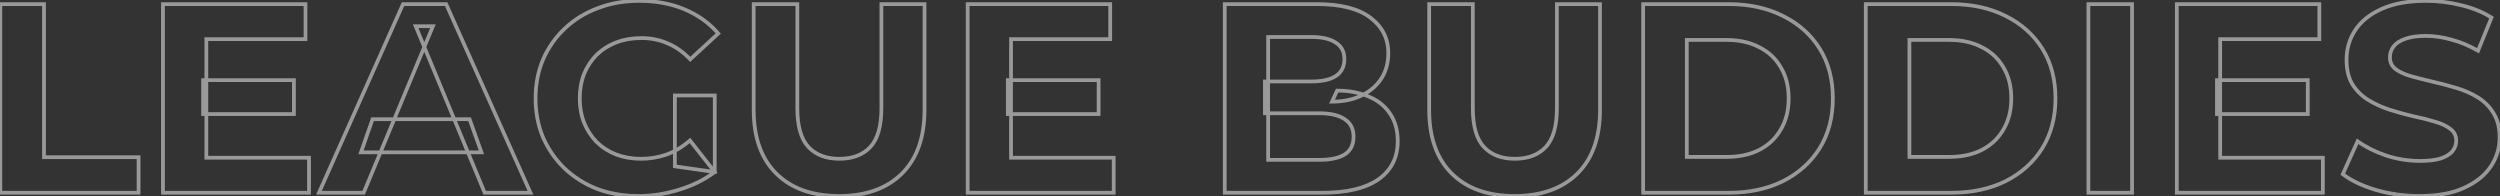 <svg width="1336" height="105" viewBox="0 0 1336 105" fill="none" xmlns="http://www.w3.org/2000/svg">
<rect x="0" y="0" width="1336" height="105" fill="#333333" stroke="none"/>
<path opacity="0.5" d="M0.179 103H-0.821V104H0.179V103ZM0.179 2.2V1.2H-0.821V2.2H0.179ZM23.507 2.2H24.507V1.2H23.507V2.2ZM23.507 83.992H22.507V84.992H23.507V83.992ZM74.051 83.992H75.051V82.992H74.051V83.992ZM74.051 103V104H75.051V103H74.051ZM1.179 103V2.2H-0.821V103H1.179ZM0.179 3.2H23.507V1.2H0.179V3.2ZM22.507 2.2V83.992H24.507V2.2H22.507ZM23.507 84.992H74.051V82.992H23.507V84.992ZM73.051 83.992V103H75.051V83.992H73.051ZM74.051 102H0.179V104H74.051V102ZM108.541 42.808V41.808H107.541V42.808H108.541ZM157.069 42.808H158.069V41.808H157.069V42.808ZM157.069 60.952V61.952H158.069V60.952H157.069ZM108.541 60.952H107.541V61.952H108.541V60.952ZM110.269 84.28H109.269V85.28H110.269V84.28ZM165.133 84.28H166.133V83.28H165.133V84.28ZM165.133 103V104H166.133V103H165.133ZM87.085 103H86.085V104H87.085V103ZM87.085 2.2V1.2H86.085V2.2H87.085ZM163.261 2.2H164.261V1.2H163.261V2.2ZM163.261 20.92V21.92H164.261V20.92H163.261ZM110.269 20.92V19.92H109.269V20.92H110.269ZM108.541 43.808H157.069V41.808H108.541V43.808ZM156.069 42.808V60.952H158.069V42.808H156.069ZM157.069 59.952H108.541V61.952H157.069V59.952ZM109.541 60.952V42.808H107.541V60.952H109.541ZM110.269 85.28H165.133V83.28H110.269V85.28ZM164.133 84.28V103H166.133V84.28H164.133ZM165.133 102H87.085V104H165.133V102ZM88.085 103V2.2H86.085V103H88.085ZM87.085 3.2H163.261V1.2H87.085V3.2ZM162.261 2.2V20.92H164.261V2.2H162.261ZM163.261 19.92H110.269V21.92H163.261V19.92ZM109.269 20.92V84.28H111.269V20.92H109.269ZM170.446 103L169.533 102.593L168.906 104H170.446V103ZM215.374 2.2V1.2H214.725L214.461 1.793L215.374 2.2ZM238.414 2.2L239.327 1.792L239.062 1.2H238.414V2.2ZM283.486 103V104H285.029L284.399 102.592L283.486 103ZM259.006 103L258.082 103.383L258.338 104H259.006V103ZM222.142 14.008V13.008H220.646L221.218 14.391L222.142 14.008ZM231.358 14.008L232.282 14.392L232.857 13.008H231.358V14.008ZM194.35 103V104H195.017L195.274 103.384L194.35 103ZM192.91 81.4L191.966 81.07L191.501 82.4H192.91V81.4ZM199.102 63.688V62.688H198.392L198.158 63.358L199.102 63.688ZM250.942 63.688L251.884 63.351L251.647 62.688H250.942V63.688ZM257.278 81.4V82.4H258.698L258.22 81.063L257.278 81.4ZM171.36 103.407L216.288 2.607L214.461 1.793L169.533 102.593L171.36 103.407ZM215.374 3.2H238.414V1.2H215.374V3.2ZM237.501 2.608L282.573 103.408L284.399 102.592L239.327 1.792L237.501 2.608ZM283.486 102H259.006V104H283.486V102ZM259.93 102.617L223.066 13.625L221.218 14.391L258.082 103.383L259.93 102.617ZM222.142 15.008H231.358V13.008H222.142V15.008ZM230.435 13.624L193.427 102.616L195.274 103.384L232.282 14.392L230.435 13.624ZM194.35 102H170.446V104H194.35V102ZM193.854 81.73L200.046 64.018L198.158 63.358L191.966 81.07L193.854 81.73ZM199.102 64.688H250.942V62.688H199.102V64.688ZM250.001 64.025L256.337 81.737L258.22 81.063L251.884 63.351L250.001 64.025ZM257.278 80.4H192.91V82.4H257.278V80.4ZM319.178 100.984L318.814 101.915L318.822 101.918L318.83 101.921L319.178 100.984ZM301.754 90.04L301.061 90.761L301.068 90.768L301.754 90.04ZM290.234 73.48L289.313 73.871L289.318 73.882L290.234 73.48ZM290.234 31.72L289.318 31.318L289.313 31.329L290.234 31.72ZM301.898 15.16L302.584 15.888L301.898 15.16ZM319.466 4.36L319.814 5.297L319.826 5.293L319.466 4.36ZM365.69 4.936L365.304 5.858L365.308 5.86L365.69 4.936ZM383.834 17.896L384.512 18.631L385.223 17.974L384.59 17.242L383.834 17.896ZM368.858 31.72L368.133 32.409L368.812 33.123L369.536 32.455L368.858 31.72ZM356.906 23.224L356.5 24.138L356.508 24.142L356.517 24.145L356.906 23.224ZM318.89 29.272L318.195 28.553L318.189 28.559L318.183 28.565L318.89 29.272ZM312.122 39.496L311.198 39.113L311.194 39.123L311.19 39.133L312.122 39.496ZM312.122 65.56L311.19 65.924L311.194 65.933L311.198 65.943L312.122 65.56ZM318.89 75.928L318.171 76.623L318.183 76.635L318.195 76.647L318.89 75.928ZM329.258 82.552L328.894 83.484L328.902 83.487L329.258 82.552ZM355.898 82.696L356.214 83.645L356.226 83.641L355.898 82.696ZM368.714 75.064L369.5 74.446L368.854 73.624L368.062 74.306L368.714 75.064ZM381.962 91.912L382.564 92.71L383.379 92.096L382.748 91.294L381.962 91.912ZM362.81 101.416L362.52 100.459L362.517 100.46L362.81 101.416ZM360.65 88.888H359.65V89.756L360.509 89.878L360.65 88.888ZM360.65 51.016V50.016H359.65V51.016H360.65ZM381.962 51.016H382.962V50.016H381.962V51.016ZM381.962 91.912L381.821 92.902L382.962 93.064V91.912H381.962ZM341.21 103.728C333.348 103.728 326.123 102.497 319.526 100.047L318.83 101.921C325.673 104.463 333.136 105.728 341.21 105.728V103.728ZM319.542 100.053C313.033 97.506 307.335 93.925 302.44 89.312L301.068 90.768C306.157 95.563 312.075 99.278 318.814 101.915L319.542 100.053ZM302.447 89.319C297.647 84.707 293.882 79.296 291.149 73.078L289.318 73.882C292.154 80.336 296.069 85.965 301.061 90.761L302.447 89.319ZM291.155 73.089C288.524 66.889 287.202 60.063 287.202 52.6H285.202C285.202 60.304 286.568 67.399 289.313 73.871L291.155 73.089ZM287.202 52.6C287.202 45.136 288.524 38.311 291.155 32.111L289.313 31.329C286.568 37.801 285.202 44.895 285.202 52.6H287.202ZM291.149 32.122C293.88 25.908 297.69 20.499 302.584 15.888L301.212 14.432C296.122 19.229 292.156 24.86 289.318 31.318L291.149 32.122ZM302.584 15.888C307.474 11.28 313.214 7.749 319.814 5.297L319.118 3.423C312.278 5.963 306.306 9.632 301.212 14.432L302.584 15.888ZM319.826 5.293C326.418 2.75 333.686 1.472 341.642 1.472V-0.528C333.47 -0.528 325.954 0.786 319.106 3.427L319.826 5.293ZM341.642 1.472C350.458 1.472 358.34 2.941 365.304 5.858L366.076 4.014C358.832 0.979 350.682 -0.528 341.642 -0.528V1.472ZM365.308 5.86C372.37 8.779 378.288 13.009 383.077 18.55L384.59 17.242C379.588 11.455 373.41 7.045 366.072 4.012L365.308 5.86ZM383.156 17.161L368.18 30.985L369.536 32.455L384.512 18.631L383.156 17.161ZM369.583 31.031C365.852 27.104 361.757 24.187 357.295 22.303L356.517 24.145C360.695 25.909 364.567 28.656 368.133 32.409L369.583 31.031ZM357.312 22.31C352.855 20.329 348.011 19.344 342.794 19.344V21.344C347.753 21.344 352.317 22.279 356.5 24.138L357.312 22.31ZM342.794 19.344C337.793 19.344 333.206 20.129 329.046 21.713L329.758 23.582C333.662 22.095 338.003 21.344 342.794 21.344V19.344ZM329.046 21.713C324.893 23.296 321.272 25.575 318.195 28.553L319.585 29.991C322.46 27.209 325.847 25.072 329.758 23.582L329.046 21.713ZM318.183 28.565C315.206 31.542 312.878 35.062 311.198 39.113L313.046 39.879C314.63 36.059 316.814 32.762 319.597 29.979L318.183 28.565ZM311.19 39.133C309.603 43.199 308.818 47.692 308.818 52.6H310.818C310.818 47.908 311.568 43.665 313.054 39.859L311.19 39.133ZM308.818 52.6C308.818 57.414 309.604 61.859 311.19 65.924L313.054 65.197C311.568 61.389 310.818 57.194 310.818 52.6H308.818ZM311.198 65.943C312.877 69.992 315.201 73.555 318.171 76.623L319.609 75.233C316.818 72.35 314.631 69 313.046 65.177L311.198 65.943ZM318.195 76.647C321.268 79.621 324.837 81.9 328.894 83.484L329.621 81.62C325.807 80.132 322.464 77.995 319.585 75.209L318.195 76.647ZM328.902 83.487C333.06 85.07 337.598 85.856 342.506 85.856V83.856C337.814 83.856 333.52 83.106 329.614 81.618L328.902 83.487ZM342.506 85.856C347.22 85.856 351.791 85.119 356.214 83.645L355.582 81.747C351.365 83.153 347.008 83.856 342.506 83.856V85.856ZM356.226 83.641C360.779 82.057 365.158 79.443 369.366 75.822L368.062 74.306C364.013 77.789 359.849 80.263 355.569 81.751L356.226 83.641ZM367.928 75.682L381.176 92.53L382.748 91.294L369.5 74.446L367.928 75.682ZM381.36 91.114C375.992 95.163 369.716 98.281 362.52 100.459L363.1 102.373C370.496 100.135 376.988 96.917 382.564 92.71L381.36 91.114ZM362.517 100.46C355.407 102.64 348.306 103.728 341.21 103.728V105.728C348.514 105.728 355.813 104.608 363.103 102.372L362.517 100.46ZM361.65 88.888V51.016H359.65V88.888H361.65ZM360.65 52.016H381.962V50.016H360.65V52.016ZM380.962 51.016V91.912H382.962V51.016H380.962ZM382.102 90.922L360.79 87.898L360.509 89.878L381.821 92.902L382.102 90.922ZM414.864 92.776L415.567 92.065L414.864 92.776ZM402.768 2.2V1.2H401.768V2.2H402.768ZM426.096 2.2H427.096V1.2H426.096V2.2ZM432 78.52L431.268 79.202L432 78.52ZM465.12 78.52L465.851 79.202L465.851 79.202L465.12 78.52ZM471.024 2.2V1.2H470.024V2.2H471.024ZM494.064 2.2H495.064V1.2H494.064V2.2ZM481.968 92.776L482.671 93.487L481.968 92.776ZM448.416 103.728C434.302 103.728 423.397 99.802 415.567 92.065L414.161 93.487C422.458 101.686 433.921 105.728 448.416 105.728V103.728ZM415.567 92.065C407.746 84.337 403.768 73.249 403.768 58.648H401.768C401.768 73.615 405.854 85.279 414.161 93.487L415.567 92.065ZM403.768 58.648V2.2H401.768V58.648H403.768ZM402.768 3.2H426.096V1.2H402.768V3.2ZM425.096 2.2V57.784H427.096V2.2H425.096ZM425.096 57.784C425.096 67.48 427.076 74.703 431.268 79.202L432.731 77.838C429.051 73.889 427.096 67.288 427.096 57.784H425.096ZM431.268 79.202C435.435 83.674 441.247 85.856 448.56 85.856V83.856C441.664 83.856 436.436 81.814 432.731 77.838L431.268 79.202ZM448.56 85.856C455.872 85.856 461.684 83.674 465.851 79.202L464.388 77.838C460.683 81.814 455.455 83.856 448.56 83.856V85.856ZM465.851 79.202C470.043 74.703 472.024 67.48 472.024 57.784H470.024C470.024 67.288 468.068 73.889 464.388 77.838L465.851 79.202ZM472.024 57.784V2.2H470.024V57.784H472.024ZM471.024 3.2H494.064V1.2H471.024V3.2ZM493.064 2.2V58.648H495.064V2.2H493.064ZM493.064 58.648C493.064 73.249 489.086 84.337 481.265 92.065L482.671 93.487C490.978 85.279 495.064 73.615 495.064 58.648H493.064ZM481.265 92.065C473.434 99.802 462.529 103.728 448.416 103.728V105.728C462.91 105.728 474.374 101.686 482.671 93.487L481.265 92.065ZM538.572 42.808V41.808H537.572V42.808H538.572ZM587.1 42.808H588.1V41.808H587.1V42.808ZM587.1 60.952V61.952H588.1V60.952H587.1ZM538.572 60.952H537.572V61.952H538.572V60.952ZM540.3 84.28H539.3V85.28H540.3V84.28ZM595.164 84.28H596.164V83.28H595.164V84.28ZM595.164 103V104H596.164V103H595.164ZM517.116 103H516.116V104H517.116V103ZM517.116 2.2V1.2H516.116V2.2H517.116ZM593.292 2.2H594.292V1.2H593.292V2.2ZM593.292 20.92V21.92H594.292V20.92H593.292ZM540.3 20.92V19.92H539.3V20.92H540.3ZM538.572 43.808H587.1V41.808H538.572V43.808ZM586.1 42.808V60.952H588.1V42.808H586.1ZM587.1 59.952H538.572V61.952H587.1V59.952ZM539.572 60.952V42.808H537.572V60.952H539.572ZM540.3 85.28H595.164V83.28H540.3V85.28ZM594.164 84.28V103H596.164V84.28H594.164ZM595.164 102H517.116V104H595.164V102ZM518.116 103V2.2H516.116V103H518.116ZM517.116 3.2H593.292V1.2H517.116V3.2ZM592.292 2.2V20.92H594.292V2.2H592.292ZM593.292 19.92H540.3V21.92H593.292V19.92ZM539.3 20.92V84.28H541.3V20.92H539.3ZM654.507 103H653.507V104H654.507V103ZM654.507 2.2V1.2H653.507V2.2H654.507ZM732.267 9.4L731.663 10.197L731.669 10.201L732.267 9.4ZM738.027 42.232L738.856 42.791L738.862 42.782L738.027 42.232ZM727.371 51.16L727.795 52.066L727.371 51.16ZM711.819 54.328L710.911 53.907L710.253 55.328H711.819V54.328ZM714.555 48.424V47.424H713.916L713.647 48.004L714.555 48.424ZM731.403 51.592L731.007 52.51L731.014 52.514L731.022 52.517L731.403 51.592ZM742.779 60.664L741.947 61.219L741.951 61.225L741.956 61.232L742.779 60.664ZM736.731 95.8L737.307 96.618L737.314 96.612L736.731 95.8ZM677.691 85.432H676.691V86.432H677.691V85.432ZM718.587 82.552L719.117 83.4L719.124 83.396L718.587 82.552ZM718.587 63.688L718.02 64.512L718.035 64.522L718.05 64.532L718.587 63.688ZM675.963 60.52H674.963V61.52H675.963V60.52ZM675.963 43.528V42.528H674.963V43.528H675.963ZM713.835 40.648L714.377 41.488L714.383 41.484L713.835 40.648ZM713.835 22.792L713.274 23.62L713.289 23.63L713.305 23.64L713.835 22.792ZM677.691 19.768V18.768H676.691V19.768H677.691ZM655.507 103V2.2H653.507V103H655.507ZM654.507 3.2H703.755V1.2H654.507V3.2ZM703.755 3.2C716.329 3.2 725.577 5.586 731.663 10.197L732.871 8.603C726.285 3.614 716.524 1.2 703.755 1.2V3.2ZM731.669 10.201C737.854 14.817 740.915 20.859 740.915 28.408H742.915C742.915 20.213 739.544 13.583 732.865 8.599L731.669 10.201ZM740.915 28.408C740.915 33.517 739.663 37.928 737.192 41.682L738.862 42.782C741.574 38.663 742.915 33.859 742.915 28.408H740.915ZM737.198 41.672C734.715 45.351 731.308 48.213 726.947 50.254L727.795 52.066C732.458 49.883 736.155 46.793 738.856 42.791L737.198 41.672ZM726.947 50.254C722.589 52.294 717.554 53.328 711.819 53.328V55.328C717.796 55.328 723.129 54.25 727.795 52.066L726.947 50.254ZM712.726 54.748L715.462 48.844L713.647 48.004L710.911 53.907L712.726 54.748ZM714.555 49.424C720.78 49.424 726.257 50.461 731.007 52.51L731.799 50.674C726.756 48.499 721.002 47.424 714.555 47.424V49.424ZM731.022 52.517C735.752 54.464 739.379 57.367 741.947 61.219L743.611 60.109C740.802 55.897 736.846 52.752 731.783 50.667L731.022 52.517ZM741.956 61.232C744.603 65.067 745.955 69.803 745.955 75.496H747.955C747.955 69.477 746.522 64.325 743.602 60.096L741.956 61.232ZM745.955 75.496C745.955 83.825 742.693 90.286 736.147 94.988L737.314 96.612C744.401 91.522 747.955 84.447 747.955 75.496H745.955ZM736.155 94.982C729.58 99.612 719.789 102 706.635 102V104C719.977 104 730.249 101.588 737.306 96.618L736.155 94.982ZM706.635 102H654.507V104H706.635V102ZM677.691 86.432H704.907V84.432H677.691V86.432ZM704.907 86.432C711.03 86.432 715.812 85.466 719.117 83.4L718.057 81.704C715.217 83.478 710.879 84.432 704.907 84.432V86.432ZM719.124 83.396C722.628 81.166 724.339 77.65 724.339 73.048H722.339C722.339 77.087 720.882 79.906 718.05 81.708L719.124 83.396ZM724.339 73.048C724.339 68.533 722.62 65.07 719.124 62.844L718.05 64.532C720.889 66.338 722.339 69.115 722.339 73.048H724.339ZM719.153 62.864C715.84 60.586 711.042 59.52 704.907 59.52V61.52C710.867 61.52 715.189 62.566 718.02 64.512L719.153 62.864ZM704.907 59.52H675.963V61.52H704.907V59.52ZM676.963 60.52V43.528H674.963V60.52H676.963ZM675.963 44.528H700.875V42.528H675.963V44.528ZM700.875 44.528C706.626 44.528 711.169 43.558 714.377 41.488L713.293 39.808C710.548 41.578 706.451 42.528 700.875 42.528V44.528ZM714.383 41.484C717.768 39.263 719.443 35.906 719.443 31.576H717.443C717.443 35.31 716.045 38.001 713.286 39.812L714.383 41.484ZM719.443 31.576C719.443 27.331 717.758 24.065 714.365 21.944L713.305 23.64C716.055 25.359 717.443 27.949 717.443 31.576H719.443ZM714.396 21.964C711.184 19.788 706.633 18.768 700.875 18.768V20.768C706.445 20.768 710.534 21.764 713.274 23.62L714.396 21.964ZM700.875 18.768H677.691V20.768H700.875V18.768ZM676.691 19.768V85.432H678.691V19.768H676.691ZM775.848 92.776L776.551 92.065L775.848 92.776ZM763.752 2.2V1.2H762.752V2.2H763.752ZM787.08 2.2H788.08V1.2H787.08V2.2ZM792.984 78.52L792.252 79.202L792.984 78.52ZM826.104 78.52L826.836 79.202V79.202L826.104 78.52ZM832.008 2.2V1.2H831.008V2.2H832.008ZM855.048 2.2H856.048V1.2H855.048V2.2ZM842.952 92.776L843.655 93.487L842.952 92.776ZM809.4 103.728C795.287 103.728 784.382 99.802 776.551 92.065L775.145 93.487C783.442 101.686 794.905 105.728 809.4 105.728V103.728ZM776.551 92.065C768.73 84.337 764.752 73.249 764.752 58.648H762.752C762.752 73.615 766.838 85.279 775.145 93.487L776.551 92.065ZM764.752 58.648V2.2H762.752V58.648H764.752ZM763.752 3.2H787.08V1.2H763.752V3.2ZM786.08 2.2V57.784H788.08V2.2H786.08ZM786.08 57.784C786.08 67.48 788.061 74.703 792.252 79.202L793.716 77.838C790.036 73.889 788.08 67.288 788.08 57.784H786.08ZM792.252 79.202C796.42 83.674 802.231 85.856 809.544 85.856V83.856C802.649 83.856 797.42 81.814 793.716 77.838L792.252 79.202ZM809.544 85.856C816.857 85.856 822.668 83.674 826.836 79.202L825.372 77.838C821.668 81.814 816.439 83.856 809.544 83.856V85.856ZM826.836 79.202C831.028 74.703 833.008 67.48 833.008 57.784H831.008C831.008 67.288 829.053 73.889 825.372 77.838L826.836 79.202ZM833.008 57.784V2.2H831.008V57.784H833.008ZM832.008 3.2H855.048V1.2H832.008V3.2ZM854.048 2.2V58.648H856.048V2.2H854.048ZM854.048 58.648C854.048 73.249 850.07 84.337 842.249 92.065L843.655 93.487C851.962 85.279 856.048 73.615 856.048 58.648H854.048ZM842.249 92.065C834.418 99.802 823.513 103.728 809.4 103.728V105.728C823.895 105.728 835.358 101.686 843.655 93.487L842.249 92.065ZM878.1 103H877.1V104H878.1V103ZM878.1 2.2V1.2H877.1V2.2H878.1ZM952.836 8.536L952.385 9.428L952.393 9.432L952.836 8.536ZM972.42 79.24L973.267 79.772L973.27 79.767L972.42 79.24ZM952.836 96.808L953.28 97.704L953.288 97.7L952.836 96.808ZM901.428 83.848H900.428V84.848H901.428V83.848ZM940.164 80.104L940.619 80.995L940.625 80.992L940.164 80.104ZM951.684 69.16L950.824 68.651L950.82 68.657L950.816 68.664L951.684 69.16ZM951.684 36.04L950.816 36.536L950.822 36.547L950.829 36.557L951.684 36.04ZM940.164 25.24L939.697 26.124L939.707 26.129L939.717 26.134L940.164 25.24ZM901.428 21.352V20.352H900.428V21.352H901.428ZM879.1 103V2.2H877.1V103H879.1ZM878.1 3.2H923.892V1.2H878.1V3.2ZM923.892 3.2C934.706 3.2 944.195 5.286 952.385 9.428L953.288 7.644C944.774 3.338 934.967 1.2 923.892 1.2V3.2ZM952.393 9.432C960.589 13.483 966.973 19.169 971.574 26.492L973.267 25.428C968.46 17.775 961.788 11.845 953.28 7.64L952.393 9.432ZM971.574 26.492C976.162 33.796 978.476 42.485 978.476 52.6H980.476C980.476 42.171 978.087 33.1 973.267 25.428L971.574 26.492ZM978.476 52.6C978.476 62.617 976.163 71.308 971.571 78.713L973.27 79.767C978.086 72.004 980.476 62.935 980.476 52.6H978.476ZM971.574 78.708C966.972 86.033 960.585 91.769 952.385 95.916L953.288 97.7C961.792 93.399 968.461 87.423 973.267 79.772L971.574 78.708ZM952.393 95.912C944.201 99.96 934.709 102 923.892 102V104C934.963 104 944.768 101.911 953.28 97.704L952.393 95.912ZM923.892 102H878.1V104H923.892V102ZM901.428 84.848H922.74V82.848H901.428V84.848ZM922.74 84.848C929.584 84.848 935.554 83.577 940.619 80.995L939.71 79.213C934.983 81.623 929.337 82.848 922.74 82.848V84.848ZM940.625 80.992C945.781 78.314 949.766 74.534 952.553 69.656L950.816 68.664C948.227 73.194 944.532 76.71 939.704 79.216L940.625 80.992ZM952.545 69.669C955.434 64.788 956.86 59.086 956.86 52.6H954.86C954.86 58.786 953.503 64.124 950.824 68.651L952.545 69.669ZM956.86 52.6C956.86 46.021 955.436 40.315 952.54 35.523L950.829 36.557C953.501 40.981 954.86 46.315 954.86 52.6H956.86ZM952.553 35.544C949.764 30.663 945.775 26.927 940.612 24.346L939.717 26.134C944.538 28.545 948.229 32.009 950.816 36.536L952.553 35.544ZM940.632 24.356C935.565 21.673 929.589 20.352 922.74 20.352V22.352C929.332 22.352 934.972 23.623 939.697 26.124L940.632 24.356ZM922.74 20.352H901.428V22.352H922.74V20.352ZM900.428 21.352V83.848H902.428V21.352H900.428ZM997.069 103H996.069V104H997.069V103ZM997.069 2.2V1.2H996.069V2.2H997.069ZM1071.81 8.536L1071.35 9.428L1071.36 9.432L1071.81 8.536ZM1091.39 79.24L1092.24 79.772L1092.24 79.767L1091.39 79.24ZM1071.81 96.808L1072.25 97.704L1072.26 97.7L1071.81 96.808ZM1020.4 83.848H1019.4V84.848H1020.4V83.848ZM1059.13 80.104L1059.59 80.995L1059.59 80.992L1059.13 80.104ZM1070.65 69.16L1069.79 68.651L1069.79 68.657L1069.78 68.664L1070.65 69.16ZM1070.65 36.04L1069.78 36.536L1069.79 36.547L1069.8 36.557L1070.65 36.04ZM1059.13 25.24L1058.67 26.124L1058.68 26.129L1058.69 26.134L1059.13 25.24ZM1020.4 21.352V20.352H1019.4V21.352H1020.4ZM998.069 103V2.2H996.069V103H998.069ZM997.069 3.2H1042.86V1.2H997.069V3.2ZM1042.86 3.2C1053.67 3.2 1063.16 5.286 1071.35 9.428L1072.26 7.644C1063.74 3.338 1053.94 1.2 1042.86 1.2V3.2ZM1071.36 9.432C1079.56 13.483 1085.94 19.169 1090.54 26.492L1092.24 25.428C1087.43 17.775 1080.76 11.845 1072.25 7.64L1071.36 9.432ZM1090.54 26.492C1095.13 33.796 1097.45 42.485 1097.45 52.6H1099.45C1099.45 42.171 1097.06 33.1 1092.24 25.428L1090.54 26.492ZM1097.45 52.6C1097.45 62.617 1095.13 71.308 1090.54 78.713L1092.24 79.767C1097.05 72.004 1099.45 62.935 1099.45 52.6H1097.45ZM1090.54 78.708C1085.94 86.033 1079.55 91.769 1071.35 95.916L1072.26 97.7C1080.76 93.399 1087.43 87.423 1092.24 79.772L1090.54 78.708ZM1071.36 95.912C1063.17 99.96 1053.68 102 1042.86 102V104C1053.93 104 1063.74 101.911 1072.25 97.704L1071.36 95.912ZM1042.86 102H997.069V104H1042.86V102ZM1020.4 84.848H1041.71V82.848H1020.4V84.848ZM1041.71 84.848C1048.55 84.848 1054.52 83.577 1059.59 80.995L1058.68 79.213C1053.95 81.623 1048.31 82.848 1041.71 82.848V84.848ZM1059.59 80.992C1064.75 78.314 1068.73 74.534 1071.52 69.656L1069.78 68.664C1067.2 73.194 1063.5 76.71 1058.67 79.216L1059.59 80.992ZM1071.51 69.669C1074.4 64.788 1075.83 59.086 1075.83 52.6H1073.83C1073.83 58.786 1072.47 64.124 1069.79 68.651L1071.51 69.669ZM1075.83 52.6C1075.83 46.021 1074.4 40.315 1071.51 35.523L1069.8 36.557C1072.47 40.981 1073.83 46.315 1073.83 52.6H1075.83ZM1071.52 35.544C1068.73 30.663 1064.74 26.927 1059.58 24.346L1058.69 26.134C1063.51 28.545 1067.2 32.009 1069.78 36.536L1071.52 35.544ZM1059.6 24.356C1054.53 21.673 1048.56 20.352 1041.71 20.352V22.352C1048.3 22.352 1053.94 23.623 1058.67 26.124L1059.6 24.356ZM1041.71 20.352H1020.4V22.352H1041.71V20.352ZM1019.4 21.352V83.848H1021.4V21.352H1019.4ZM1116.04 103H1115.04V104H1116.04V103ZM1116.04 2.2V1.2H1115.04V2.2H1116.04ZM1139.37 2.2H1140.37V1.2H1139.37V2.2ZM1139.37 103V104H1140.37V103H1139.37ZM1117.04 103V2.2H1115.04V103H1117.04ZM1116.04 3.2H1139.37V1.2H1116.04V3.2ZM1138.37 2.2V103H1140.37V2.2H1138.37ZM1139.37 102H1116.04V104H1139.37V102ZM1184.74 42.808V41.808H1183.74V42.808H1184.74ZM1233.27 42.808H1234.27V41.808H1233.27V42.808ZM1233.27 60.952V61.952H1234.27V60.952H1233.27ZM1184.74 60.952H1183.74V61.952H1184.74V60.952ZM1186.47 84.28H1185.47V85.28H1186.47V84.28ZM1241.34 84.28H1242.34V83.28H1241.34V84.28ZM1241.34 103V104H1242.34V103H1241.34ZM1163.29 103H1162.29V104H1163.29V103ZM1163.29 2.2V1.2H1162.29V2.2H1163.29ZM1239.46 2.2H1240.46V1.2H1239.46V2.2ZM1239.46 20.92V21.92H1240.46V20.92H1239.46ZM1186.47 20.92V19.92H1185.47V20.92H1186.47ZM1184.74 43.808H1233.27V41.808H1184.74V43.808ZM1232.27 42.808V60.952H1234.27V42.808H1232.27ZM1233.27 59.952H1184.74V61.952H1233.27V59.952ZM1185.74 60.952V42.808H1183.74V60.952H1185.74ZM1186.47 85.28H1241.34V83.28H1186.47V85.28ZM1240.34 84.28V103H1242.34V84.28H1240.34ZM1241.34 102H1163.29V104H1241.34V102ZM1164.29 103V2.2H1162.29V103H1164.29ZM1163.29 3.2H1239.46V1.2H1163.29V3.2ZM1238.46 2.2V20.92H1240.46V2.2H1238.46ZM1239.46 19.92H1186.47V21.92H1239.46V19.92ZM1185.47 20.92V84.28H1187.47V20.92H1185.47ZM1269.83 101.56L1269.55 102.518L1269.56 102.522L1269.83 101.56ZM1251.98 93.064L1251.07 92.653L1250.74 93.376L1251.37 93.858L1251.98 93.064ZM1259.9 75.496L1260.48 74.681L1259.49 73.976L1258.99 75.085L1259.9 75.496ZM1275.16 83.128L1274.84 84.073L1274.84 84.077L1274.85 84.08L1275.16 83.128ZM1304.25 84.712L1304.55 85.667L1304.56 85.664L1304.57 85.661L1304.25 84.712ZM1310.59 80.824L1309.81 80.188L1310.59 80.824ZM1309.43 68.872L1308.82 69.663L1308.83 69.672L1308.85 69.681L1309.43 68.872ZM1301.08 64.984L1300.79 65.94L1300.8 65.944L1300.81 65.948L1301.08 64.984ZM1289.56 62.104L1289.33 63.078L1289.35 63.081L1289.36 63.084L1289.56 62.104ZM1277.03 58.648L1276.72 59.599L1276.73 59.601L1277.03 58.648ZM1265.66 53.464L1265.14 54.317L1265.66 53.464ZM1257.16 45.112L1256.31 45.633L1256.31 45.642L1256.32 45.65L1257.16 45.112ZM1258.6 16.168L1257.77 15.617L1257.76 15.621L1258.6 16.168ZM1272.71 4.792L1273.12 5.705L1273.13 5.702L1272.71 4.792ZM1315.19 2.776L1314.95 3.746L1314.96 3.748L1314.97 3.75L1315.19 2.776ZM1331.47 9.4L1332.39 9.777L1332.71 9.002L1332 8.555L1331.47 9.4ZM1324.27 27.112L1323.77 27.98L1324.76 28.547L1325.19 27.489L1324.27 27.112ZM1310.15 21.208L1309.88 22.169L1309.89 22.172L1309.9 22.175L1310.15 21.208ZM1285.24 20.776L1284.9 19.837V19.837L1285.24 20.776ZM1279.05 24.952L1279.84 25.559L1279.85 25.549L1279.86 25.538L1279.05 24.952ZM1280.35 37.048L1279.73 37.839L1279.75 37.848L1279.76 37.857L1280.35 37.048ZM1288.7 40.792L1288.43 41.755L1288.7 40.792ZM1300.07 43.672L1299.85 44.646L1299.85 44.647L1300.07 43.672ZM1312.6 46.984L1312.31 47.941L1312.32 47.943L1312.6 46.984ZM1324.12 52.024L1324.64 51.171L1324.12 52.024ZM1332.47 60.376L1331.62 60.898L1331.63 60.906L1331.63 60.914L1332.47 60.376ZM1331.03 89.032L1331.86 89.591L1331.03 89.032ZM1316.78 100.408L1316.36 99.498L1316.36 99.5L1316.78 100.408ZM1293.02 103.728C1285.04 103.728 1277.41 102.684 1270.11 100.598L1269.56 102.522C1277.04 104.66 1284.86 105.728 1293.02 105.728V103.728ZM1270.12 100.602C1262.8 98.417 1256.97 95.631 1252.59 92.27L1251.37 93.858C1256.01 97.409 1262.08 100.287 1269.55 102.518L1270.12 100.602ZM1252.89 93.475L1260.81 75.907L1258.99 75.085L1251.07 92.653L1252.89 93.475ZM1259.32 76.311C1263.73 79.447 1268.9 82.031 1274.84 84.073L1275.49 82.183C1269.71 80.192 1264.71 77.689 1260.48 74.681L1259.32 76.311ZM1274.85 84.08C1280.9 86.031 1287.01 87.008 1293.16 87.008V85.008C1287.22 85.008 1281.32 84.065 1275.47 82.176L1274.85 84.08ZM1293.16 87.008C1297.82 87.008 1301.63 86.573 1304.55 85.667L1303.95 83.757C1301.3 84.579 1297.72 85.008 1293.16 85.008V87.008ZM1304.57 85.661C1307.55 84.666 1309.85 83.287 1311.36 81.46L1309.81 80.188C1308.63 81.625 1306.71 82.838 1303.93 83.763L1304.57 85.661ZM1311.36 81.46C1312.85 79.649 1313.6 77.552 1313.6 75.208H1311.6C1311.6 77.088 1311.01 78.735 1309.81 80.188L1311.36 81.46ZM1313.6 75.208C1313.6 72.211 1312.4 69.794 1310.02 68.063L1308.85 69.681C1310.69 71.022 1311.6 72.829 1311.6 75.208H1313.6ZM1310.04 68.081C1307.8 66.347 1304.89 65.004 1301.35 64.02L1300.81 65.948C1304.19 66.884 1306.84 68.132 1308.82 69.663L1310.04 68.081ZM1301.37 64.028C1297.88 62.961 1294.01 61.993 1289.76 61.124L1289.36 63.084C1293.56 63.943 1297.37 64.895 1300.79 65.94L1301.37 64.028ZM1289.79 61.13C1285.69 60.176 1281.54 59.031 1277.34 57.695L1276.73 59.601C1280.98 60.953 1285.18 62.112 1289.33 63.078L1289.79 61.13ZM1277.34 57.697C1273.28 56.376 1269.56 54.679 1266.18 52.611L1265.14 54.317C1268.66 56.473 1272.53 58.232 1276.72 59.599L1277.34 57.697ZM1266.18 52.611C1262.85 50.579 1260.13 47.903 1258 44.574L1256.32 45.65C1258.61 49.233 1261.55 52.125 1265.14 54.317L1266.18 52.611ZM1258.01 44.59C1256.03 41.335 1254.99 37.115 1254.99 31.864H1252.99C1252.99 37.365 1254.07 41.977 1256.31 45.633L1258.01 44.59ZM1254.99 31.864C1254.99 26.293 1256.48 21.252 1259.44 16.715L1257.76 15.621C1254.58 20.492 1252.99 25.915 1252.99 31.864H1254.99ZM1259.44 16.719C1262.48 12.106 1267.02 8.426 1273.12 5.705L1272.31 3.879C1265.93 6.726 1261.06 10.63 1257.77 15.617L1259.44 16.719ZM1273.13 5.702C1279.29 2.899 1287.06 1.472 1296.47 1.472V-0.528C1286.88 -0.528 1278.8 0.925 1272.3 3.882L1273.13 5.702ZM1296.47 1.472C1302.73 1.472 1308.89 2.23 1314.95 3.746L1315.44 1.806C1309.21 0.25 1302.89 -0.528 1296.47 -0.528V1.472ZM1314.97 3.75C1321.01 5.168 1326.33 7.336 1330.93 10.245L1332 8.555C1327.19 5.512 1321.66 3.264 1315.42 1.802L1314.97 3.75ZM1330.54 9.023L1323.34 26.735L1325.19 27.489L1332.39 9.777L1330.54 9.023ZM1324.76 26.244C1319.99 23.517 1315.21 21.514 1310.41 20.241L1309.9 22.175C1314.51 23.398 1319.13 25.331 1323.77 27.98L1324.76 26.244ZM1310.43 20.247C1305.64 18.879 1300.94 18.192 1296.33 18.192V20.192C1300.74 20.192 1305.26 20.849 1309.88 22.169L1310.43 20.247ZM1296.33 18.192C1291.75 18.192 1287.93 18.726 1284.9 19.837L1285.59 21.715C1288.32 20.714 1291.88 20.192 1296.33 20.192V18.192ZM1284.9 19.837C1281.91 20.933 1279.64 22.42 1278.24 24.366L1279.86 25.538C1280.95 24.028 1282.81 22.731 1285.59 21.715L1284.9 19.837ZM1278.26 24.345C1276.86 26.164 1276.18 28.302 1276.18 30.712H1278.18C1278.18 28.706 1278.74 27.004 1279.84 25.559L1278.26 24.345ZM1276.18 30.712C1276.18 33.624 1277.39 36.025 1279.73 37.839L1280.96 36.257C1279.08 34.807 1278.18 32.984 1278.18 30.712H1276.18ZM1279.76 37.857C1281.99 39.484 1284.9 40.775 1288.43 41.755L1288.96 39.828C1285.58 38.889 1282.92 37.684 1280.93 36.239L1279.76 37.857ZM1288.43 41.755C1291.9 42.72 1295.71 43.683 1299.85 44.646L1300.3 42.698C1296.18 41.741 1292.41 40.784 1288.96 39.828L1288.43 41.755ZM1299.85 44.647C1304.05 45.602 1308.21 46.7 1312.31 47.941L1312.89 46.027C1308.74 44.772 1304.54 43.662 1300.29 42.697L1299.85 44.647ZM1312.32 47.943C1316.47 49.168 1320.22 50.815 1323.6 52.877L1324.64 51.171C1321.11 49.01 1317.19 47.295 1312.88 46.025L1312.32 47.943ZM1323.6 52.877C1326.92 54.907 1329.59 57.577 1331.62 60.898L1333.33 59.855C1331.13 56.263 1328.23 53.365 1324.64 51.171L1323.6 52.877ZM1331.63 60.914C1333.71 64.169 1334.79 68.337 1334.79 73.48H1336.79C1336.79 68.063 1335.65 63.495 1333.32 59.838L1331.63 60.914ZM1334.79 73.48C1334.79 78.945 1333.26 83.934 1330.2 88.473L1331.86 89.591C1335.14 84.722 1336.79 79.343 1336.79 73.48H1334.79ZM1330.2 88.473C1327.16 92.993 1322.57 96.677 1316.36 99.498L1317.19 101.318C1323.66 98.379 1328.57 94.48 1331.86 89.591L1330.2 88.473ZM1316.36 99.5C1310.29 102.3 1302.53 103.728 1293.02 103.728V105.728C1302.71 105.728 1310.78 104.276 1317.2 101.316L1316.36 99.5Z" fill="white"/>
</svg>
